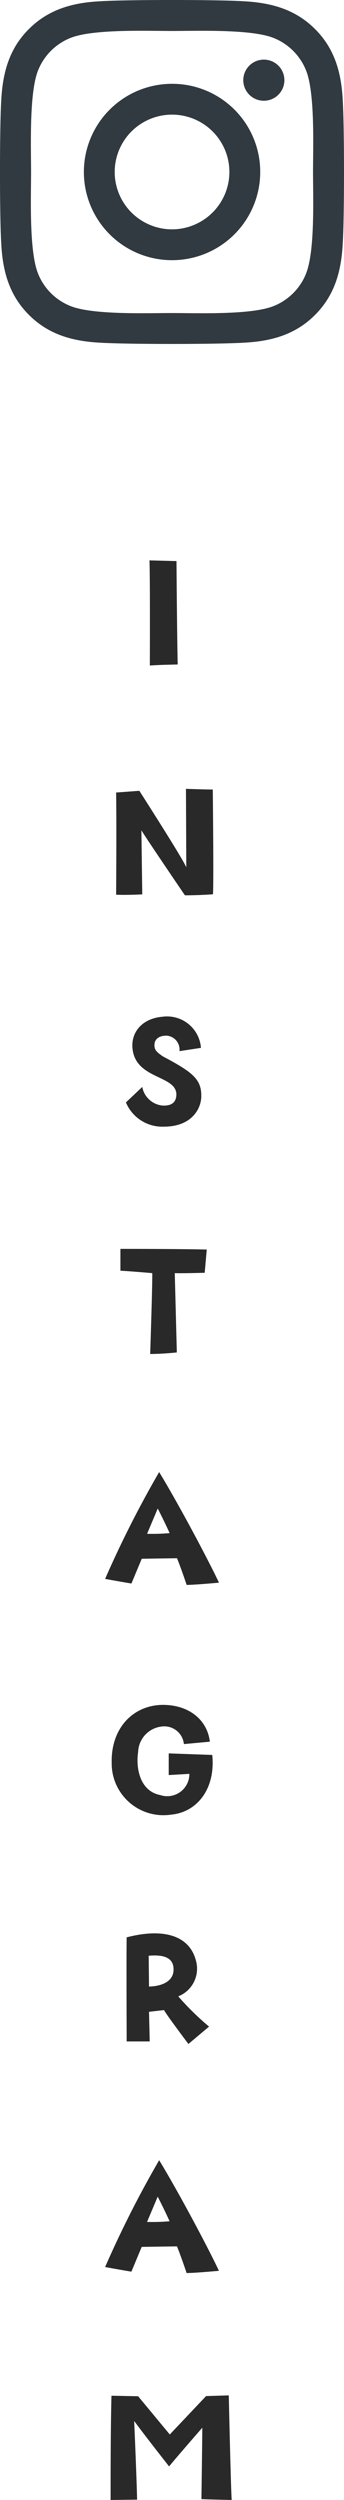 <svg xmlns="http://www.w3.org/2000/svg" width="36" height="261.578" viewBox="0 0 36 261.578">
  <defs>
    <style>
      .cls-1 {
        fill: #292929;
      }

      .cls-2 {
        fill: #313a41;
      }
    </style>
  </defs>
  <g id="グループ_1001" data-name="グループ 1001" transform="translate(1938 -172)">
    <path id="パス_8630" data-name="パス 8630" class="cls-1" d="M1.44-1.476c-.072-3.186-.126-10.818-.126-10.818l-2.826-.072c.072,2.268.036,11,.036,11C-.306-1.44.072-1.44,1.44-1.476Zm.9,21.228c-.342-.882-4.914-8.01-4.914-8.01l-2.43.18c.054,3.51,0,10.692,0,10.692,1.1.054,2.736-.036,2.736-.036l-.09-6.7c.576.954,4.554,6.8,4.554,6.8,1.512,0,2.934-.108,2.934-.108.09-1.044-.018-10.962-.018-10.962-.81,0-2.808-.072-2.808-.072ZM3.906,43.806c.072-1.89-.918-2.628-4.032-4.284-.558-.4-.9-.63-.864-1.224.018-.63.558-.954,1.3-.936a1.459,1.459,0,0,1,1.314,1.62l2.25-.342A3.556,3.556,0,0,0-.162,35.382c-2.34.2-3.546,1.944-3.024,3.888.738,2.682,4.644,2.322,4.482,4.374-.072.9-.792,1.08-1.494,1.026a2.393,2.393,0,0,1-2.07-1.944l-1.71,1.62A4.122,4.122,0,0,0-.054,46.884C2.844,46.9,3.852,45.084,3.906,43.806Zm.36,18.366.216-2.43c-2.25-.072-9.036-.072-9.036-.072v2.286c.828.036,3.33.252,3.33.252.036.846-.216,8.46-.216,8.46,1.3,0,2.79-.162,2.79-.162l-.216-8.3C1.728,62.244,4.266,62.172,4.266,62.172ZM-6.156,94.2c1.152.216,2.754.486,2.754.486l1.08-2.592c2.16-.036,3.69-.054,3.69-.054.45,1.1,1.008,2.79,1.008,2.79.846,0,3.384-.234,3.384-.234C4.644,92.22,1.548,86.388-.5,83.022A110.824,110.824,0,0,0-6.156,94.2Zm4.392-4.716,1.116-2.646S.09,88.278.594,89.412A22.326,22.326,0,0,1-1.764,89.484Zm2.52,29.382c2.736-.252,4.662-2.736,4.3-6.246L.5,112.458v2.268l2.16-.126A2.315,2.315,0,0,1-.4,116.814c-2.124-.414-2.556-2.844-2.3-4.5A2.774,2.774,0,0,1-.252,109.65a2.056,2.056,0,0,1,2.34,1.836l2.718-.252c-.288-2.394-2.322-3.888-5-3.852-2.97.054-5.364,2.358-5.274,6.084A5.415,5.415,0,0,0,.756,118.866ZM1.5,137.88a3.115,3.115,0,0,0,1.854-3.726c-.7-2.736-3.546-3.42-7.254-2.448-.036,1.278,0,10.89,0,10.89h2.412l-.072-3.1,1.566-.18c.342.612,2.556,3.546,2.556,3.546l2.16-1.818A28.384,28.384,0,0,1,1.5,137.88Zm-3.06-1.026-.036-3.222c1.764-.162,2.5.324,2.592,1.224C1.143,136.278-.171,136.818-1.557,136.854Zm-4.6,29.346c1.152.216,2.754.486,2.754.486l1.08-2.592c2.16-.036,3.69-.054,3.69-.054.45,1.1,1.008,2.79,1.008,2.79.846,0,3.384-.234,3.384-.234C4.644,164.22,1.548,158.388-.5,155.022A110.825,110.825,0,0,0-6.156,166.2Zm4.392-4.716,1.116-2.646s.738,1.44,1.242,2.574A22.322,22.322,0,0,1-1.764,161.484ZM.612,183.72l-3.312-4-2.79-.054c-.108,3.834-.09,10.908-.09,10.908l2.772-.036c-.054-2.466-.306-8.226-.306-8.226,1.152,1.566,3.654,4.752,3.654,4.752.756-.936,3.474-4.05,3.474-4.05,0,.972-.09,7.47-.09,7.47.738.036,3.168.09,3.168.09-.09-1.17-.306-10.944-.306-10.944l-2.376.072Z" transform="translate(-1920.844 243)"/>
    <path id="Icon_awesome-instagram" data-name="Icon awesome-instagram" class="cls-2" d="M18,11.006a9.228,9.228,0,1,0,9.228,9.228A9.213,9.213,0,0,0,18,11.006Zm0,15.227a6,6,0,1,1,6-6A6.01,6.01,0,0,1,18,26.233Zm11.758-15.6A2.152,2.152,0,1,1,27.6,8.476,2.147,2.147,0,0,1,29.756,10.628Zm6.112,2.184c-.137-2.883-.8-5.437-2.907-7.541S28.3,2.509,25.42,2.364c-2.972-.169-11.878-.169-14.85,0-2.875.137-5.429.8-7.541,2.9S.266,9.922.121,12.8c-.169,2.972-.169,11.878,0,14.85.137,2.883.8,5.437,2.907,7.541S7.687,37.959,10.57,38.1c2.972.169,11.878.169,14.85,0,2.883-.137,5.437-.8,7.541-2.907s2.763-4.658,2.907-7.541c.169-2.972.169-11.87,0-14.842Zm-3.839,18.03a6.074,6.074,0,0,1-3.421,3.421c-2.369.94-7.991.723-10.609.723s-8.248.209-10.609-.723a6.074,6.074,0,0,1-3.421-3.421c-.94-2.369-.723-7.991-.723-10.609s-.209-8.248.723-10.609A6.074,6.074,0,0,1,7.389,6.2C9.759,5.263,15.381,5.48,18,5.48s8.248-.209,10.609.723a6.074,6.074,0,0,1,3.421,3.421c.94,2.369.723,7.991.723,10.609S32.969,28.482,32.029,30.843Z" transform="translate(-1937.995 169.762)"/>
  </g>
</svg>
